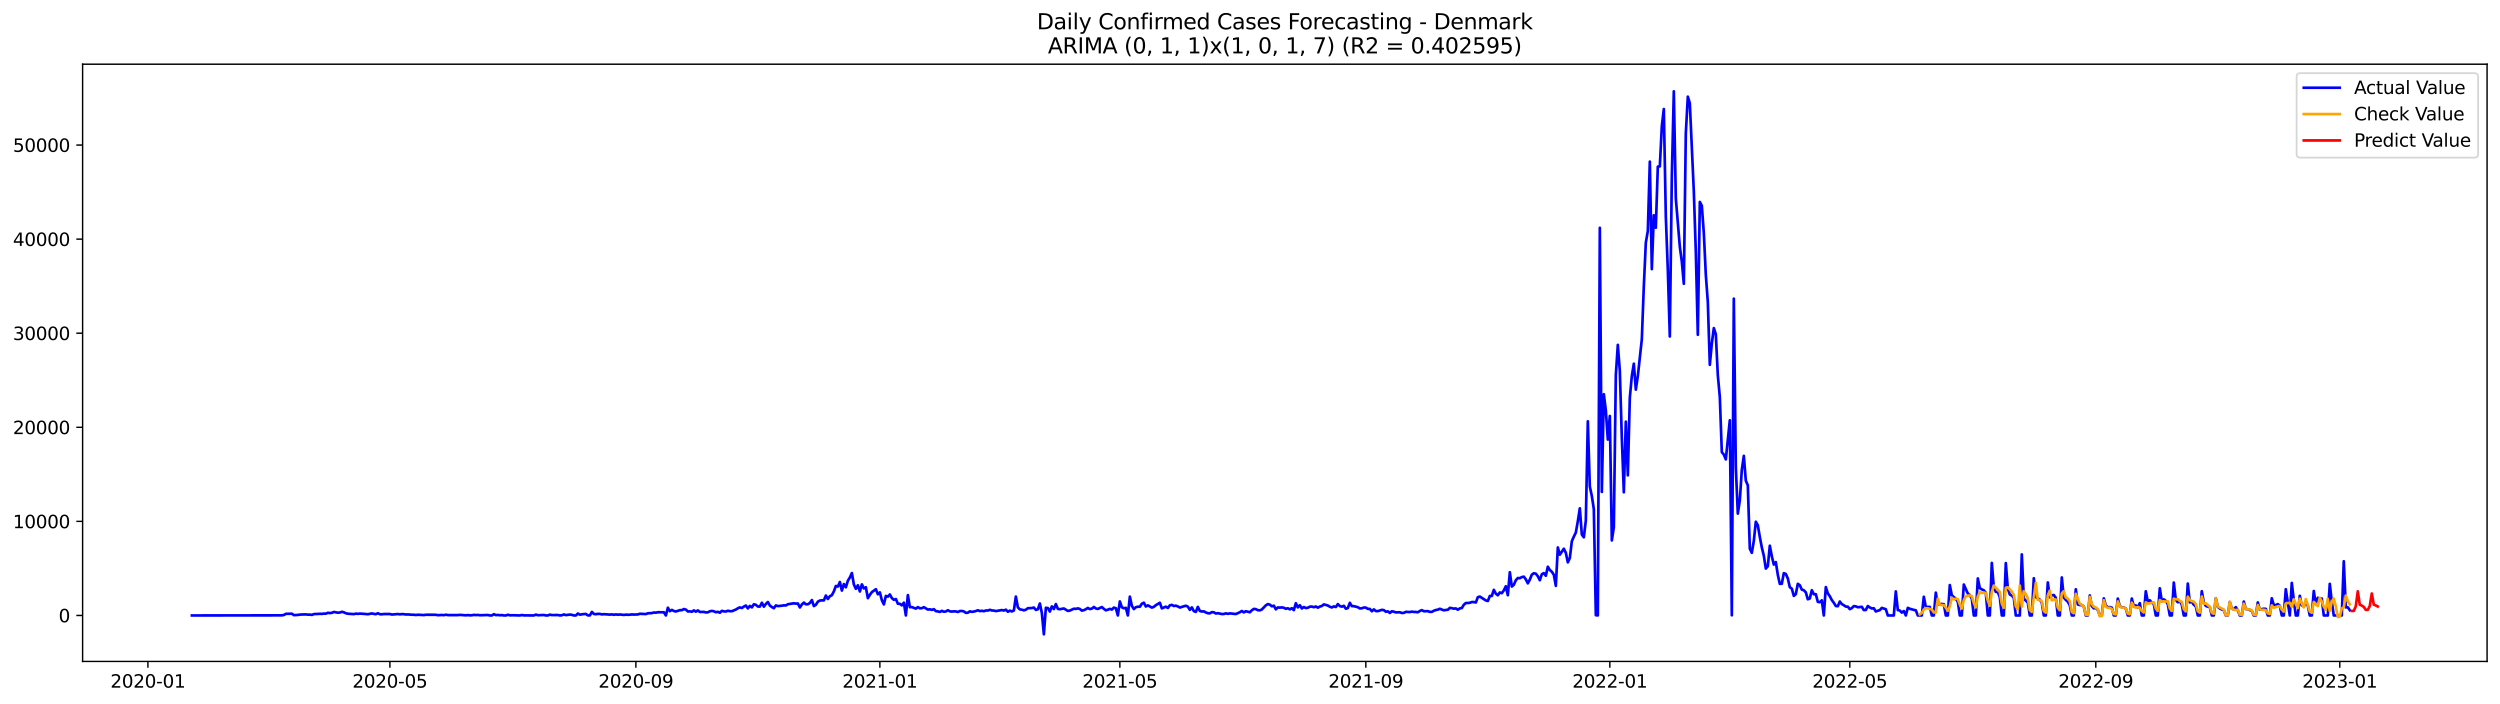 <?xml version="1.0" encoding="utf-8" standalone="no"?>
<!DOCTYPE svg PUBLIC "-//W3C//DTD SVG 1.1//EN"
  "http://www.w3.org/Graphics/SVG/1.1/DTD/svg11.dtd">
<svg xmlns:xlink="http://www.w3.org/1999/xlink" width="1392.412pt" height="392.274pt" viewBox="0 0 1392.412 392.274" xmlns="http://www.w3.org/2000/svg" version="1.1">
 <defs>
  <style type="text/css">*{stroke-linejoin: round; stroke-linecap: butt}</style>
 </defs>
 <g id="figure_1">
  <g id="patch_1">
   <path d="M 0 392.274 
L 1392.412 392.274 
L 1392.412 0 
L 0 0 
z
" style="fill: #ffffff"/>
  </g>
  <g id="axes_1">
   <g id="patch_2">
    <path d="M 46.013 368.396 
L 1385.213 368.396 
L 1385.213 35.755 
L 46.013 35.755 
z
" style="fill: #ffffff"/>
   </g>
   <g id="matplotlib.axis_1">
    <g id="xtick_1">
     <g id="line2d_1">
      <defs>
       <path id="m7c12c5ecf8" d="M 0 0 
L 0 3.5 
" style="stroke: #000000; stroke-width: 0.8"/>
      </defs>
      <g>
       <use xlink:href="#m7c12c5ecf8" x="82.38" y="368.396" style="stroke: #000000; stroke-width: 0.8"/>
      </g>
     </g>
     <g id="text_1">
      <!-- 2020-01 -->
      <g transform="translate(61.489 382.994)scale(0.1 -0.1)">
       <defs>
        <path id="DejaVuSans-32" d="M 1228 531 
L 3431 531 
L 3431 0 
L 469 0 
L 469 531 
Q 828 903 1448 1529 
Q 2069 2156 2228 2338 
Q 2531 2678 2651 2914 
Q 2772 3150 2772 3378 
Q 2772 3750 2511 3984 
Q 2250 4219 1831 4219 
Q 1534 4219 1204 4116 
Q 875 4013 500 3803 
L 500 4441 
Q 881 4594 1212 4672 
Q 1544 4750 1819 4750 
Q 2544 4750 2975 4387 
Q 3406 4025 3406 3419 
Q 3406 3131 3298 2873 
Q 3191 2616 2906 2266 
Q 2828 2175 2409 1742 
Q 1991 1309 1228 531 
z
" transform="scale(0.016)"/>
        <path id="DejaVuSans-30" d="M 2034 4250 
Q 1547 4250 1301 3770 
Q 1056 3291 1056 2328 
Q 1056 1369 1301 889 
Q 1547 409 2034 409 
Q 2525 409 2770 889 
Q 3016 1369 3016 2328 
Q 3016 3291 2770 3770 
Q 2525 4250 2034 4250 
z
M 2034 4750 
Q 2819 4750 3233 4129 
Q 3647 3509 3647 2328 
Q 3647 1150 3233 529 
Q 2819 -91 2034 -91 
Q 1250 -91 836 529 
Q 422 1150 422 2328 
Q 422 3509 836 4129 
Q 1250 4750 2034 4750 
z
" transform="scale(0.016)"/>
        <path id="DejaVuSans-2d" d="M 313 2009 
L 1997 2009 
L 1997 1497 
L 313 1497 
L 313 2009 
z
" transform="scale(0.016)"/>
        <path id="DejaVuSans-31" d="M 794 531 
L 1825 531 
L 1825 4091 
L 703 3866 
L 703 4441 
L 1819 4666 
L 2450 4666 
L 2450 531 
L 3481 531 
L 3481 0 
L 794 0 
L 794 531 
z
" transform="scale(0.016)"/>
       </defs>
       <use xlink:href="#DejaVuSans-32"/>
       <use xlink:href="#DejaVuSans-30" x="63.623"/>
       <use xlink:href="#DejaVuSans-32" x="127.246"/>
       <use xlink:href="#DejaVuSans-30" x="190.869"/>
       <use xlink:href="#DejaVuSans-2d" x="254.492"/>
       <use xlink:href="#DejaVuSans-30" x="290.576"/>
       <use xlink:href="#DejaVuSans-31" x="354.199"/>
      </g>
     </g>
    </g>
    <g id="xtick_2">
     <g id="line2d_2">
      <g>
       <use xlink:href="#m7c12c5ecf8" x="217.158" y="368.396" style="stroke: #000000; stroke-width: 0.8"/>
      </g>
     </g>
     <g id="text_2">
      <!-- 2020-05 -->
      <g transform="translate(196.266 382.994)scale(0.1 -0.1)">
       <defs>
        <path id="DejaVuSans-35" d="M 691 4666 
L 3169 4666 
L 3169 4134 
L 1269 4134 
L 1269 2991 
Q 1406 3038 1543 3061 
Q 1681 3084 1819 3084 
Q 2600 3084 3056 2656 
Q 3513 2228 3513 1497 
Q 3513 744 3044 326 
Q 2575 -91 1722 -91 
Q 1428 -91 1123 -41 
Q 819 9 494 109 
L 494 744 
Q 775 591 1075 516 
Q 1375 441 1709 441 
Q 2250 441 2565 725 
Q 2881 1009 2881 1497 
Q 2881 1984 2565 2268 
Q 2250 2553 1709 2553 
Q 1456 2553 1204 2497 
Q 953 2441 691 2322 
L 691 4666 
z
" transform="scale(0.016)"/>
       </defs>
       <use xlink:href="#DejaVuSans-32"/>
       <use xlink:href="#DejaVuSans-30" x="63.623"/>
       <use xlink:href="#DejaVuSans-32" x="127.246"/>
       <use xlink:href="#DejaVuSans-30" x="190.869"/>
       <use xlink:href="#DejaVuSans-2d" x="254.492"/>
       <use xlink:href="#DejaVuSans-30" x="290.576"/>
       <use xlink:href="#DejaVuSans-35" x="354.199"/>
      </g>
     </g>
    </g>
    <g id="xtick_3">
     <g id="line2d_3">
      <g>
       <use xlink:href="#m7c12c5ecf8" x="354.163" y="368.396" style="stroke: #000000; stroke-width: 0.8"/>
      </g>
     </g>
     <g id="text_3">
      <!-- 2020-09 -->
      <g transform="translate(333.272 382.994)scale(0.1 -0.1)">
       <defs>
        <path id="DejaVuSans-39" d="M 703 97 
L 703 672 
Q 941 559 1184 500 
Q 1428 441 1663 441 
Q 2288 441 2617 861 
Q 2947 1281 2994 2138 
Q 2813 1869 2534 1725 
Q 2256 1581 1919 1581 
Q 1219 1581 811 2004 
Q 403 2428 403 3163 
Q 403 3881 828 4315 
Q 1253 4750 1959 4750 
Q 2769 4750 3195 4129 
Q 3622 3509 3622 2328 
Q 3622 1225 3098 567 
Q 2575 -91 1691 -91 
Q 1453 -91 1209 -44 
Q 966 3 703 97 
z
M 1959 2075 
Q 2384 2075 2632 2365 
Q 2881 2656 2881 3163 
Q 2881 3666 2632 3958 
Q 2384 4250 1959 4250 
Q 1534 4250 1286 3958 
Q 1038 3666 1038 3163 
Q 1038 2656 1286 2365 
Q 1534 2075 1959 2075 
z
" transform="scale(0.016)"/>
       </defs>
       <use xlink:href="#DejaVuSans-32"/>
       <use xlink:href="#DejaVuSans-30" x="63.623"/>
       <use xlink:href="#DejaVuSans-32" x="127.246"/>
       <use xlink:href="#DejaVuSans-30" x="190.869"/>
       <use xlink:href="#DejaVuSans-2d" x="254.492"/>
       <use xlink:href="#DejaVuSans-30" x="290.576"/>
       <use xlink:href="#DejaVuSans-39" x="354.199"/>
      </g>
     </g>
    </g>
    <g id="xtick_4">
     <g id="line2d_4">
      <g>
       <use xlink:href="#m7c12c5ecf8" x="490.055" y="368.396" style="stroke: #000000; stroke-width: 0.8"/>
      </g>
     </g>
     <g id="text_4">
      <!-- 2021-01 -->
      <g transform="translate(469.163 382.994)scale(0.1 -0.1)">
       <use xlink:href="#DejaVuSans-32"/>
       <use xlink:href="#DejaVuSans-30" x="63.623"/>
       <use xlink:href="#DejaVuSans-32" x="127.246"/>
       <use xlink:href="#DejaVuSans-31" x="190.869"/>
       <use xlink:href="#DejaVuSans-2d" x="254.492"/>
       <use xlink:href="#DejaVuSans-30" x="290.576"/>
       <use xlink:href="#DejaVuSans-31" x="354.199"/>
      </g>
     </g>
    </g>
    <g id="xtick_5">
     <g id="line2d_5">
      <g>
       <use xlink:href="#m7c12c5ecf8" x="623.719" y="368.396" style="stroke: #000000; stroke-width: 0.8"/>
      </g>
     </g>
     <g id="text_5">
      <!-- 2021-05 -->
      <g transform="translate(602.827 382.994)scale(0.1 -0.1)">
       <use xlink:href="#DejaVuSans-32"/>
       <use xlink:href="#DejaVuSans-30" x="63.623"/>
       <use xlink:href="#DejaVuSans-32" x="127.246"/>
       <use xlink:href="#DejaVuSans-31" x="190.869"/>
       <use xlink:href="#DejaVuSans-2d" x="254.492"/>
       <use xlink:href="#DejaVuSans-30" x="290.576"/>
       <use xlink:href="#DejaVuSans-35" x="354.199"/>
      </g>
     </g>
    </g>
    <g id="xtick_6">
     <g id="line2d_6">
      <g>
       <use xlink:href="#m7c12c5ecf8" x="760.724" y="368.396" style="stroke: #000000; stroke-width: 0.8"/>
      </g>
     </g>
     <g id="text_6">
      <!-- 2021-09 -->
      <g transform="translate(739.833 382.994)scale(0.1 -0.1)">
       <use xlink:href="#DejaVuSans-32"/>
       <use xlink:href="#DejaVuSans-30" x="63.623"/>
       <use xlink:href="#DejaVuSans-32" x="127.246"/>
       <use xlink:href="#DejaVuSans-31" x="190.869"/>
       <use xlink:href="#DejaVuSans-2d" x="254.492"/>
       <use xlink:href="#DejaVuSans-30" x="290.576"/>
       <use xlink:href="#DejaVuSans-39" x="354.199"/>
      </g>
     </g>
    </g>
    <g id="xtick_7">
     <g id="line2d_7">
      <g>
       <use xlink:href="#m7c12c5ecf8" x="896.616" y="368.396" style="stroke: #000000; stroke-width: 0.8"/>
      </g>
     </g>
     <g id="text_7">
      <!-- 2022-01 -->
      <g transform="translate(875.724 382.994)scale(0.1 -0.1)">
       <use xlink:href="#DejaVuSans-32"/>
       <use xlink:href="#DejaVuSans-30" x="63.623"/>
       <use xlink:href="#DejaVuSans-32" x="127.246"/>
       <use xlink:href="#DejaVuSans-32" x="190.869"/>
       <use xlink:href="#DejaVuSans-2d" x="254.492"/>
       <use xlink:href="#DejaVuSans-30" x="290.576"/>
       <use xlink:href="#DejaVuSans-31" x="354.199"/>
      </g>
     </g>
    </g>
    <g id="xtick_8">
     <g id="line2d_8">
      <g>
       <use xlink:href="#m7c12c5ecf8" x="1030.279" y="368.396" style="stroke: #000000; stroke-width: 0.8"/>
      </g>
     </g>
     <g id="text_8">
      <!-- 2022-05 -->
      <g transform="translate(1009.388 382.994)scale(0.1 -0.1)">
       <use xlink:href="#DejaVuSans-32"/>
       <use xlink:href="#DejaVuSans-30" x="63.623"/>
       <use xlink:href="#DejaVuSans-32" x="127.246"/>
       <use xlink:href="#DejaVuSans-32" x="190.869"/>
       <use xlink:href="#DejaVuSans-2d" x="254.492"/>
       <use xlink:href="#DejaVuSans-30" x="290.576"/>
       <use xlink:href="#DejaVuSans-35" x="354.199"/>
      </g>
     </g>
    </g>
    <g id="xtick_9">
     <g id="line2d_9">
      <g>
       <use xlink:href="#m7c12c5ecf8" x="1167.285" y="368.396" style="stroke: #000000; stroke-width: 0.8"/>
      </g>
     </g>
     <g id="text_9">
      <!-- 2022-09 -->
      <g transform="translate(1146.393 382.994)scale(0.1 -0.1)">
       <use xlink:href="#DejaVuSans-32"/>
       <use xlink:href="#DejaVuSans-30" x="63.623"/>
       <use xlink:href="#DejaVuSans-32" x="127.246"/>
       <use xlink:href="#DejaVuSans-32" x="190.869"/>
       <use xlink:href="#DejaVuSans-2d" x="254.492"/>
       <use xlink:href="#DejaVuSans-30" x="290.576"/>
       <use xlink:href="#DejaVuSans-39" x="354.199"/>
      </g>
     </g>
    </g>
    <g id="xtick_10">
     <g id="line2d_10">
      <g>
       <use xlink:href="#m7c12c5ecf8" x="1303.176" y="368.396" style="stroke: #000000; stroke-width: 0.8"/>
      </g>
     </g>
     <g id="text_10">
      <!-- 2023-01 -->
      <g transform="translate(1282.285 382.994)scale(0.1 -0.1)">
       <defs>
        <path id="DejaVuSans-33" d="M 2597 2516 
Q 3050 2419 3304 2112 
Q 3559 1806 3559 1356 
Q 3559 666 3084 287 
Q 2609 -91 1734 -91 
Q 1441 -91 1130 -33 
Q 819 25 488 141 
L 488 750 
Q 750 597 1062 519 
Q 1375 441 1716 441 
Q 2309 441 2620 675 
Q 2931 909 2931 1356 
Q 2931 1769 2642 2001 
Q 2353 2234 1838 2234 
L 1294 2234 
L 1294 2753 
L 1863 2753 
Q 2328 2753 2575 2939 
Q 2822 3125 2822 3475 
Q 2822 3834 2567 4026 
Q 2313 4219 1838 4219 
Q 1578 4219 1281 4162 
Q 984 4106 628 3988 
L 628 4550 
Q 988 4650 1302 4700 
Q 1616 4750 1894 4750 
Q 2613 4750 3031 4423 
Q 3450 4097 3450 3541 
Q 3450 3153 3228 2886 
Q 3006 2619 2597 2516 
z
" transform="scale(0.016)"/>
       </defs>
       <use xlink:href="#DejaVuSans-32"/>
       <use xlink:href="#DejaVuSans-30" x="63.623"/>
       <use xlink:href="#DejaVuSans-32" x="127.246"/>
       <use xlink:href="#DejaVuSans-33" x="190.869"/>
       <use xlink:href="#DejaVuSans-2d" x="254.492"/>
       <use xlink:href="#DejaVuSans-30" x="290.576"/>
       <use xlink:href="#DejaVuSans-31" x="354.199"/>
      </g>
     </g>
    </g>
   </g>
   <g id="matplotlib.axis_2">
    <g id="ytick_1">
     <g id="line2d_11">
      <defs>
       <path id="m78a86fed03" d="M 0 0 
L -3.5 0 
" style="stroke: #000000; stroke-width: 0.8"/>
      </defs>
      <g>
       <use xlink:href="#m78a86fed03" x="46.013" y="342.79" style="stroke: #000000; stroke-width: 0.8"/>
      </g>
     </g>
     <g id="text_11">
      <!-- 0 -->
      <g transform="translate(32.65 346.589)scale(0.1 -0.1)">
       <use xlink:href="#DejaVuSans-30"/>
      </g>
     </g>
    </g>
    <g id="ytick_2">
     <g id="line2d_12">
      <g>
       <use xlink:href="#m78a86fed03" x="46.013" y="290.39" style="stroke: #000000; stroke-width: 0.8"/>
      </g>
     </g>
     <g id="text_12">
      <!-- 10000 -->
      <g transform="translate(7.2 294.19)scale(0.1 -0.1)">
       <use xlink:href="#DejaVuSans-31"/>
       <use xlink:href="#DejaVuSans-30" x="63.623"/>
       <use xlink:href="#DejaVuSans-30" x="127.246"/>
       <use xlink:href="#DejaVuSans-30" x="190.869"/>
       <use xlink:href="#DejaVuSans-30" x="254.492"/>
      </g>
     </g>
    </g>
    <g id="ytick_3">
     <g id="line2d_13">
      <g>
       <use xlink:href="#m78a86fed03" x="46.013" y="237.99" style="stroke: #000000; stroke-width: 0.8"/>
      </g>
     </g>
     <g id="text_13">
      <!-- 20000 -->
      <g transform="translate(7.2 241.79)scale(0.1 -0.1)">
       <use xlink:href="#DejaVuSans-32"/>
       <use xlink:href="#DejaVuSans-30" x="63.623"/>
       <use xlink:href="#DejaVuSans-30" x="127.246"/>
       <use xlink:href="#DejaVuSans-30" x="190.869"/>
       <use xlink:href="#DejaVuSans-30" x="254.492"/>
      </g>
     </g>
    </g>
    <g id="ytick_4">
     <g id="line2d_14">
      <g>
       <use xlink:href="#m78a86fed03" x="46.013" y="185.59" style="stroke: #000000; stroke-width: 0.8"/>
      </g>
     </g>
     <g id="text_14">
      <!-- 30000 -->
      <g transform="translate(7.2 189.39)scale(0.1 -0.1)">
       <use xlink:href="#DejaVuSans-33"/>
       <use xlink:href="#DejaVuSans-30" x="63.623"/>
       <use xlink:href="#DejaVuSans-30" x="127.246"/>
       <use xlink:href="#DejaVuSans-30" x="190.869"/>
       <use xlink:href="#DejaVuSans-30" x="254.492"/>
      </g>
     </g>
    </g>
    <g id="ytick_5">
     <g id="line2d_15">
      <g>
       <use xlink:href="#m78a86fed03" x="46.013" y="133.191" style="stroke: #000000; stroke-width: 0.8"/>
      </g>
     </g>
     <g id="text_15">
      <!-- 40000 -->
      <g transform="translate(7.2 136.99)scale(0.1 -0.1)">
       <defs>
        <path id="DejaVuSans-34" d="M 2419 4116 
L 825 1625 
L 2419 1625 
L 2419 4116 
z
M 2253 4666 
L 3047 4666 
L 3047 1625 
L 3713 1625 
L 3713 1100 
L 3047 1100 
L 3047 0 
L 2419 0 
L 2419 1100 
L 313 1100 
L 313 1709 
L 2253 4666 
z
" transform="scale(0.016)"/>
       </defs>
       <use xlink:href="#DejaVuSans-34"/>
       <use xlink:href="#DejaVuSans-30" x="63.623"/>
       <use xlink:href="#DejaVuSans-30" x="127.246"/>
       <use xlink:href="#DejaVuSans-30" x="190.869"/>
       <use xlink:href="#DejaVuSans-30" x="254.492"/>
      </g>
     </g>
    </g>
    <g id="ytick_6">
     <g id="line2d_16">
      <g>
       <use xlink:href="#m78a86fed03" x="46.013" y="80.791" style="stroke: #000000; stroke-width: 0.8"/>
      </g>
     </g>
     <g id="text_16">
      <!-- 50000 -->
      <g transform="translate(7.2 84.59)scale(0.1 -0.1)">
       <use xlink:href="#DejaVuSans-35"/>
       <use xlink:href="#DejaVuSans-30" x="63.623"/>
       <use xlink:href="#DejaVuSans-30" x="127.246"/>
       <use xlink:href="#DejaVuSans-30" x="190.869"/>
       <use xlink:href="#DejaVuSans-30" x="254.492"/>
      </g>
     </g>
    </g>
   </g>
   <g id="line2d_17">
    <path d="M 106.885 342.79 
L 157.009 342.722 
L 158.123 342.502 
L 159.237 341.889 
L 162.578 341.81 
L 163.692 342.623 
L 165.92 342.486 
L 167.034 342.308 
L 169.262 342.219 
L 170.376 342.203 
L 171.489 342.355 
L 172.603 342.298 
L 173.717 342.486 
L 174.831 342.025 
L 177.059 341.947 
L 178.173 341.863 
L 179.286 341.92 
L 180.4 341.753 
L 181.514 341.789 
L 182.628 341.302 
L 183.742 341.475 
L 184.856 341.307 
L 185.97 340.836 
L 188.197 341.26 
L 189.311 341.145 
L 190.425 340.741 
L 191.539 341.056 
L 192.653 341.569 
L 193.767 341.826 
L 197.108 342.036 
L 198.222 341.779 
L 199.336 341.899 
L 200.45 341.753 
L 202.678 341.905 
L 204.905 342.104 
L 207.133 341.653 
L 208.247 341.936 
L 209.361 342.072 
L 210.475 341.559 
L 211.589 342.109 
L 212.702 342.146 
L 213.816 341.989 
L 217.158 341.989 
L 218.272 342.287 
L 221.613 341.999 
L 222.727 342.177 
L 223.841 342.03 
L 224.955 342.083 
L 226.069 342.261 
L 227.183 342.214 
L 229.41 342.382 
L 230.524 342.392 
L 231.638 342.549 
L 232.752 342.382 
L 236.094 342.575 
L 237.207 342.392 
L 242.777 342.413 
L 243.891 342.649 
L 246.118 342.513 
L 247.232 342.623 
L 248.346 342.366 
L 249.46 342.581 
L 255.029 342.581 
L 256.143 342.455 
L 259.485 342.717 
L 260.599 342.586 
L 261.712 342.712 
L 262.826 342.691 
L 263.94 342.455 
L 265.054 342.581 
L 266.168 342.507 
L 267.282 342.665 
L 271.737 342.544 
L 272.851 342.79 
L 273.965 342.79 
L 275.079 342.078 
L 276.193 342.612 
L 277.307 342.507 
L 278.42 342.68 
L 279.534 342.586 
L 280.648 342.79 
L 281.762 342.79 
L 282.876 342.392 
L 283.99 342.701 
L 286.218 342.68 
L 289.559 342.785 
L 290.673 342.549 
L 291.787 342.738 
L 297.356 342.79 
L 298.47 342.313 
L 299.584 342.665 
L 302.925 342.534 
L 304.039 342.79 
L 305.153 342.775 
L 306.267 342.324 
L 307.381 342.581 
L 310.723 342.539 
L 311.836 342.785 
L 312.95 342.675 
L 314.064 342.214 
L 315.178 342.602 
L 317.406 342.287 
L 318.52 342.455 
L 319.633 342.79 
L 320.747 342.79 
L 321.861 341.706 
L 322.975 342.376 
L 324.089 342.13 
L 326.317 341.947 
L 327.431 342.769 
L 328.544 342.748 
L 329.658 340.82 
L 330.772 341.973 
L 331.886 342.099 
L 333 341.915 
L 334.114 341.91 
L 335.228 342.219 
L 336.341 342.078 
L 339.683 342.319 
L 340.797 342.177 
L 341.911 342.413 
L 343.025 342.203 
L 344.138 342.382 
L 345.252 342.235 
L 347.48 342.492 
L 348.594 342.319 
L 349.708 342.408 
L 350.822 342.376 
L 351.936 342.203 
L 353.049 342.298 
L 355.277 342.209 
L 356.391 341.847 
L 359.733 342.02 
L 360.846 341.585 
L 363.074 341.47 
L 364.188 341.129 
L 365.302 341.255 
L 366.416 340.993 
L 369.757 341.014 
L 370.871 342.79 
L 371.985 338.478 
L 373.099 340.406 
L 374.213 339.699 
L 375.327 340.317 
L 376.441 340.584 
L 378.668 339.851 
L 379.782 339.84 
L 380.896 339.222 
L 382.01 339.536 
L 383.124 340.569 
L 384.238 340.511 
L 385.351 340.72 
L 386.465 339.971 
L 387.579 340.679 
L 388.693 339.982 
L 389.807 340.846 
L 392.035 340.81 
L 393.149 341.103 
L 394.262 341.045 
L 395.376 340.448 
L 396.49 340.259 
L 397.604 340.464 
L 398.718 341.009 
L 399.832 340.752 
L 400.946 341.271 
L 402.059 340.207 
L 403.173 340.527 
L 404.287 340.589 
L 405.401 340.165 
L 406.515 340.417 
L 407.629 340.422 
L 409.857 339.489 
L 410.97 338.792 
L 412.084 338.289 
L 413.198 338.656 
L 414.312 337.838 
L 415.426 337.257 
L 416.54 338.866 
L 417.654 337.461 
L 418.767 338.284 
L 419.881 336.549 
L 420.995 336.885 
L 422.109 337.823 
L 423.223 337.854 
L 424.337 335.701 
L 425.451 337.886 
L 426.565 336.382 
L 427.678 335.313 
L 428.792 337.288 
L 429.906 338.111 
L 431.02 338.75 
L 432.134 337.204 
L 433.248 337.582 
L 435.475 337.356 
L 436.589 337.142 
L 437.703 337.241 
L 438.817 336.528 
L 441.045 336.204 
L 442.159 335.994 
L 443.272 336.204 
L 444.386 336.115 
L 445.5 338.331 
L 446.614 336.665 
L 447.728 335.627 
L 448.842 336.591 
L 449.956 336.549 
L 451.07 335.858 
L 452.183 334.207 
L 453.297 337.561 
L 454.411 336.869 
L 455.525 335.098 
L 456.639 334.48 
L 457.753 334.37 
L 458.867 334.391 
L 459.98 331.702 
L 461.094 333.626 
L 462.208 332.069 
L 463.322 331.498 
L 464.436 329.36 
L 465.55 326.379 
L 466.664 326.672 
L 467.778 324.152 
L 468.891 328.93 
L 470.005 325.304 
L 471.119 327.102 
L 472.233 323.434 
L 473.347 321.642 
L 474.461 319.168 
L 475.575 325.551 
L 476.688 327.935 
L 477.802 325.996 
L 478.916 329.449 
L 480.03 325.483 
L 481.144 327.731 
L 482.258 327.076 
L 483.372 333.159 
L 484.485 331.325 
L 485.599 329.785 
L 487.827 328.181 
L 488.941 330.979 
L 490.055 329.947 
L 491.169 334.328 
L 492.283 336.628 
L 493.396 331.902 
L 494.51 332.326 
L 495.624 331.105 
L 496.738 333.128 
L 497.852 334.076 
L 498.966 333.646 
L 500.08 336.261 
L 501.193 336.298 
L 502.307 337.152 
L 503.421 335.669 
L 504.535 342.785 
L 505.649 331.461 
L 506.763 338.179 
L 507.877 338.132 
L 510.104 338.991 
L 511.218 338.137 
L 512.332 338.808 
L 513.446 338.74 
L 514.56 338.184 
L 516.788 339.515 
L 517.901 339.363 
L 519.015 339.688 
L 520.129 339.29 
L 521.243 340.401 
L 522.357 340.532 
L 523.471 340.815 
L 524.585 340.233 
L 525.699 340.71 
L 526.812 340.563 
L 527.926 339.887 
L 529.04 340.495 
L 530.154 340.626 
L 531.268 340.506 
L 532.382 340.537 
L 533.496 340.867 
L 534.609 340.327 
L 535.723 340.286 
L 536.837 340.548 
L 537.951 341.355 
L 539.065 341.244 
L 540.179 340.5 
L 541.293 340.773 
L 542.406 340.621 
L 543.52 340.338 
L 544.634 339.898 
L 545.748 340.359 
L 546.862 340.191 
L 547.976 340.432 
L 549.09 340.018 
L 550.204 340.05 
L 551.317 339.631 
L 552.431 340.013 
L 553.545 340.065 
L 554.659 340.364 
L 558.001 339.783 
L 559.114 340.06 
L 560.228 339.573 
L 561.342 340.726 
L 562.456 340.102 
L 563.57 340.553 
L 564.684 340.029 
L 565.798 332.274 
L 566.912 338.273 
L 568.025 339.41 
L 569.139 339.578 
L 570.253 339.95 
L 571.367 339.583 
L 572.481 338.75 
L 574.709 338.672 
L 575.822 338.373 
L 576.936 339.699 
L 578.05 339.348 
L 579.164 336.125 
L 580.278 341.459 
L 581.392 353.276 
L 582.506 338.525 
L 583.619 338.656 
L 584.733 340.61 
L 585.847 337.739 
L 586.961 339.232 
L 588.075 336.45 
L 589.189 339.117 
L 590.303 339.321 
L 592.53 338.886 
L 594.758 340.28 
L 595.872 340.065 
L 598.1 339.033 
L 599.214 339.133 
L 600.327 338.834 
L 601.441 339.169 
L 602.555 340.097 
L 603.669 339.84 
L 604.783 339.311 
L 605.897 338.609 
L 607.011 339.243 
L 608.125 338.997 
L 609.238 338.064 
L 610.352 338.907 
L 611.466 339.164 
L 613.694 338.111 
L 614.808 339.112 
L 615.922 339.924 
L 617.035 339.583 
L 618.149 339.101 
L 619.263 339.521 
L 620.377 338.415 
L 621.491 338.761 
L 622.605 342.785 
L 623.719 334.977 
L 624.832 338.247 
L 625.946 338.803 
L 627.06 338.546 
L 628.174 342.775 
L 629.288 332.31 
L 630.402 337.43 
L 631.516 339.243 
L 632.63 338.211 
L 633.743 337.907 
L 634.857 337.938 
L 635.971 336.261 
L 637.085 335.69 
L 638.199 337.807 
L 639.313 337.157 
L 641.54 338.41 
L 642.654 337.99 
L 643.768 337.073 
L 645.996 335.706 
L 647.11 338.845 
L 649.338 337.891 
L 650.451 338.619 
L 651.565 337.152 
L 652.679 336.895 
L 653.793 337.535 
L 654.907 337.32 
L 656.021 337.77 
L 657.135 338.368 
L 660.476 337.362 
L 661.59 337.891 
L 662.704 339.662 
L 663.818 338.31 
L 664.932 340.38 
L 666.046 340.799 
L 667.159 338.027 
L 668.273 340.291 
L 669.387 340.6 
L 670.501 340.49 
L 671.615 341.134 
L 672.729 341.543 
L 673.843 341.601 
L 674.956 340.941 
L 676.07 341.051 
L 677.184 341.716 
L 678.298 341.512 
L 680.526 341.999 
L 681.64 341.968 
L 682.753 341.617 
L 683.867 341.884 
L 684.981 341.627 
L 688.323 341.999 
L 690.551 341.003 
L 691.664 340.291 
L 692.778 341.082 
L 693.892 340.432 
L 696.12 341.003 
L 697.234 339.903 
L 698.348 339.128 
L 699.461 339.269 
L 700.575 339.861 
L 701.689 339.955 
L 702.803 339.463 
L 705.031 337.157 
L 706.145 336.45 
L 707.259 336.775 
L 708.372 337.692 
L 709.486 337.341 
L 710.6 339.379 
L 711.714 338.31 
L 712.828 338.441 
L 713.942 338.289 
L 715.056 338.52 
L 716.169 339.08 
L 717.283 338.782 
L 718.397 339.4 
L 719.511 338.745 
L 720.625 339.814 
L 721.739 335.973 
L 722.853 338.3 
L 723.966 337.089 
L 725.08 338.907 
L 726.194 338.085 
L 727.308 338.677 
L 728.422 338.493 
L 729.536 337.907 
L 730.65 337.823 
L 731.764 338.211 
L 732.877 337.791 
L 733.991 338.452 
L 735.105 337.854 
L 736.219 337.503 
L 737.333 336.628 
L 739.561 337.257 
L 740.674 337.933 
L 741.788 338.336 
L 742.902 337.739 
L 744.016 338.1 
L 745.13 336.455 
L 746.244 337.561 
L 747.358 337.896 
L 748.472 337.414 
L 749.585 339.017 
L 750.699 338.687 
L 751.813 335.742 
L 752.927 337.592 
L 754.041 337.618 
L 756.269 338.195 
L 757.382 338.902 
L 758.496 338.797 
L 759.61 338.362 
L 760.724 338.42 
L 761.838 339.128 
L 762.952 339.138 
L 764.066 340.464 
L 765.179 339.41 
L 766.293 340.348 
L 767.407 340.38 
L 769.635 339.667 
L 770.749 339.819 
L 771.863 340.71 
L 772.977 340.49 
L 774.09 341.402 
L 775.204 340.469 
L 776.318 340.7 
L 777.432 341.087 
L 779.66 341.003 
L 780.774 341.428 
L 781.887 341.344 
L 783.001 340.768 
L 785.229 340.893 
L 786.343 340.663 
L 787.457 340.825 
L 788.571 340.841 
L 789.685 341.019 
L 790.798 340.296 
L 791.912 339.83 
L 793.026 340.448 
L 795.254 340.39 
L 796.368 340.789 
L 797.482 340.799 
L 798.595 340.165 
L 799.709 339.762 
L 800.823 339.557 
L 801.937 339.065 
L 804.165 339.94 
L 805.279 339.725 
L 806.393 339.625 
L 807.506 338.572 
L 808.62 338.714 
L 809.734 339.028 
L 810.848 338.845 
L 811.962 339.599 
L 813.076 338.85 
L 814.19 338.651 
L 815.303 336.822 
L 816.417 335.858 
L 817.531 335.858 
L 818.645 335.711 
L 819.759 335.313 
L 820.873 335.318 
L 821.987 335.57 
L 823.1 332.614 
L 824.214 332.274 
L 827.556 334.432 
L 828.67 334.747 
L 829.784 331.943 
L 830.898 331.917 
L 832.011 328.537 
L 833.125 330.644 
L 834.239 331.55 
L 835.353 329.978 
L 836.467 330.377 
L 837.581 328.82 
L 838.695 326.52 
L 839.808 331.519 
L 840.922 318.723 
L 842.036 326.688 
L 843.15 325.713 
L 844.264 323.161 
L 845.378 321.93 
L 846.492 322.04 
L 847.606 321.416 
L 848.719 321.181 
L 849.833 322.705 
L 850.947 324.896 
L 852.061 322.826 
L 853.175 320.059 
L 854.289 319.289 
L 855.403 319.509 
L 856.516 320.95 
L 857.63 323.172 
L 858.744 319.802 
L 859.858 319.221 
L 860.972 320.672 
L 862.086 315.637 
L 863.2 317.492 
L 864.313 318.451 
L 865.427 320.127 
L 866.541 326.305 
L 867.655 304.926 
L 868.769 308.929 
L 870.997 305.633 
L 872.111 307.881 
L 873.224 313.211 
L 874.338 310.805 
L 875.452 301.473 
L 876.566 298.89 
L 877.68 296.605 
L 878.794 290.291 
L 879.908 283.117 
L 881.021 297.758 
L 882.135 299.256 
L 883.249 289.961 
L 884.363 234.663 
L 885.477 271.008 
L 886.591 276.237 
L 887.705 283.552 
L 888.819 342.633 
L 889.932 342.769 
L 891.046 126.882 
L 892.16 273.984 
L 893.274 219.572 
L 894.388 228.6 
L 895.502 244.823 
L 896.616 231.692 
L 897.729 300.986 
L 898.843 293.629 
L 899.957 208.877 
L 901.071 192.078 
L 902.185 206.577 
L 903.299 244.006 
L 904.413 274.188 
L 905.526 234.857 
L 906.64 264.767 
L 907.754 221.526 
L 908.868 209.438 
L 909.982 202.563 
L 911.096 217.015 
L 912.21 209.448 
L 914.437 189.002 
L 915.551 159.459 
L 916.665 135.192 
L 917.779 128.642 
L 918.893 90.008 
L 920.007 149.89 
L 921.121 119.902 
L 922.234 126.845 
L 923.348 92.801 
L 924.462 92.659 
L 925.576 70.305 
L 926.69 60.727 
L 927.804 120.683 
L 928.918 150.393 
L 930.032 187.398 
L 931.145 98.586 
L 932.259 50.876 
L 933.373 110.507 
L 935.601 137.435 
L 936.715 145.714 
L 937.829 158.054 
L 938.942 74.178 
L 940.056 53.836 
L 941.17 57.509 
L 943.398 106.629 
L 944.512 140.38 
L 945.626 186.466 
L 946.74 112.466 
L 947.853 114.599 
L 948.967 129.795 
L 950.081 153.118 
L 951.195 168.278 
L 952.309 203.186 
L 953.423 191.36 
L 954.537 182.74 
L 955.65 186.141 
L 956.764 208.977 
L 957.878 221.133 
L 958.992 251.829 
L 960.106 253.181 
L 961.22 255.869 
L 963.447 234.087 
L 964.561 342.691 
L 965.675 166.349 
L 966.789 260.339 
L 967.903 286.057 
L 969.017 278.71 
L 970.131 261.623 
L 971.245 253.894 
L 972.358 267.722 
L 973.472 270.305 
L 974.586 305.633 
L 975.7 307.902 
L 976.814 301.316 
L 977.928 290.584 
L 979.042 292.534 
L 980.155 299.089 
L 981.269 304.921 
L 982.383 309.506 
L 983.497 316.674 
L 984.611 315.38 
L 985.725 303.93 
L 986.839 309.82 
L 987.953 314.447 
L 989.066 313.069 
L 990.18 320.143 
L 991.294 325.189 
L 992.408 325.121 
L 993.522 319.231 
L 994.636 319.677 
L 995.75 322.192 
L 996.863 327.07 
L 997.977 327.846 
L 999.091 331.891 
L 1000.205 330.916 
L 1001.319 325.168 
L 1002.433 325.949 
L 1003.547 328.396 
L 1004.66 328.747 
L 1005.774 329.916 
L 1006.888 333.767 
L 1008.002 333.332 
L 1009.116 328.731 
L 1010.23 330.964 
L 1011.344 330.953 
L 1012.458 335.208 
L 1013.571 335.402 
L 1014.685 334.37 
L 1015.799 342.79 
L 1016.913 326.992 
L 1018.027 330.471 
L 1019.141 332.09 
L 1020.255 334.228 
L 1021.368 335.716 
L 1022.482 337.524 
L 1023.596 337.639 
L 1024.71 335.014 
L 1025.824 336.466 
L 1026.938 337.089 
L 1028.052 337.865 
L 1029.166 337.896 
L 1030.279 339.274 
L 1031.393 338.703 
L 1032.507 337.587 
L 1033.621 337.749 
L 1034.735 338.221 
L 1036.963 337.975 
L 1038.076 339.777 
L 1039.19 339.741 
L 1040.304 337.535 
L 1041.418 338.336 
L 1042.532 338.902 
L 1043.646 338.782 
L 1044.76 340.553 
L 1046.987 339.803 
L 1048.101 338.583 
L 1050.329 339.311 
L 1051.443 342.79 
L 1054.784 342.79 
L 1055.898 329.402 
L 1057.012 339.788 
L 1058.126 340.045 
L 1059.24 341.187 
L 1060.354 340.338 
L 1061.468 342.79 
L 1062.581 338.567 
L 1063.695 339.059 
L 1065.923 339.693 
L 1067.037 339.934 
L 1068.151 342.79 
L 1070.379 342.79 
L 1071.492 332.378 
L 1072.606 338.043 
L 1074.834 338.027 
L 1075.948 342.79 
L 1077.062 342.79 
L 1078.176 330.073 
L 1079.289 336.717 
L 1080.403 336.476 
L 1081.517 336.387 
L 1082.631 336.534 
L 1083.745 342.79 
L 1084.859 342.79 
L 1085.973 325.855 
L 1087.087 331.571 
L 1089.314 333.536 
L 1090.428 335.182 
L 1091.542 342.79 
L 1092.656 342.79 
L 1093.77 325.566 
L 1095.997 330.565 
L 1097.111 331.44 
L 1098.225 333.411 
L 1099.339 342.79 
L 1100.453 342.79 
L 1101.567 322.171 
L 1102.681 327.589 
L 1103.794 328.255 
L 1104.908 328.789 
L 1106.022 330.141 
L 1107.136 342.79 
L 1108.25 342.79 
L 1109.364 313.525 
L 1110.478 327.296 
L 1111.592 329.664 
L 1112.705 329.701 
L 1113.819 332.614 
L 1114.933 342.79 
L 1116.047 342.79 
L 1117.161 313.614 
L 1118.275 327.673 
L 1119.389 331.131 
L 1120.502 331.702 
L 1121.616 332.913 
L 1122.73 342.79 
L 1124.958 342.79 
L 1126.072 308.783 
L 1127.186 333.311 
L 1128.3 334.543 
L 1129.413 335.585 
L 1130.527 342.79 
L 1131.641 342.79 
L 1132.755 322.056 
L 1133.869 332.557 
L 1136.097 333.956 
L 1137.21 335.653 
L 1138.324 342.79 
L 1139.438 342.79 
L 1140.552 324.393 
L 1141.666 332.661 
L 1142.78 331.577 
L 1143.894 331.414 
L 1145.007 332.95 
L 1146.121 342.79 
L 1147.235 342.79 
L 1148.349 321.615 
L 1149.463 332.834 
L 1150.577 334.113 
L 1151.691 335.15 
L 1152.805 337.147 
L 1153.918 342.79 
L 1155.032 342.79 
L 1156.146 328.207 
L 1157.26 336.675 
L 1158.374 336.979 
L 1159.488 336.979 
L 1160.602 337.859 
L 1161.715 342.79 
L 1162.829 342.79 
L 1163.943 331.629 
L 1165.057 337.618 
L 1166.171 338.808 
L 1167.285 338.64 
L 1168.399 339.72 
L 1169.513 342.79 
L 1170.626 342.79 
L 1171.74 333.274 
L 1172.854 337.215 
L 1173.968 338.195 
L 1175.082 338.169 
L 1176.196 338.441 
L 1177.31 342.79 
L 1178.423 342.79 
L 1179.537 333.384 
L 1180.651 337.603 
L 1181.765 338.237 
L 1182.879 338.389 
L 1183.993 338.892 
L 1185.107 342.79 
L 1186.221 342.79 
L 1187.334 333.369 
L 1188.448 337.749 
L 1189.562 337.189 
L 1190.676 338.289 
L 1191.79 335.947 
L 1192.904 342.79 
L 1194.018 342.79 
L 1195.131 329.313 
L 1196.245 335.056 
L 1197.359 334.338 
L 1198.473 335.727 
L 1199.587 336.287 
L 1200.701 342.79 
L 1201.815 342.79 
L 1202.928 327.678 
L 1204.042 334.841 
L 1205.156 333.835 
L 1206.27 334.71 
L 1207.384 336.544 
L 1208.498 342.79 
L 1209.612 342.79 
L 1210.726 324.471 
L 1211.839 334.039 
L 1212.953 335.444 
L 1214.067 334.831 
L 1215.181 336.754 
L 1216.295 342.79 
L 1217.409 342.79 
L 1218.523 325.042 
L 1219.636 335.522 
L 1220.75 335.224 
L 1221.864 336.811 
L 1222.978 337.702 
L 1224.092 342.79 
L 1225.206 342.79 
L 1226.32 329.282 
L 1227.434 335.538 
L 1228.547 337.466 
L 1229.661 337.865 
L 1230.775 338.08 
L 1231.889 342.79 
L 1233.003 342.79 
L 1234.117 333.201 
L 1235.231 337.959 
L 1236.344 338.902 
L 1237.458 339.479 
L 1238.572 339.783 
L 1239.686 342.79 
L 1240.8 342.79 
L 1241.914 335.339 
L 1243.028 338.949 
L 1244.141 339.384 
L 1245.255 338.158 
L 1246.369 339.94 
L 1247.483 342.79 
L 1248.597 342.79 
L 1249.711 335.056 
L 1250.825 339.196 
L 1251.939 339.321 
L 1254.166 340.233 
L 1255.28 342.79 
L 1256.394 342.79 
L 1257.508 335.528 
L 1258.622 339.578 
L 1259.736 339.248 
L 1260.849 339.049 
L 1261.963 339.122 
L 1263.077 342.79 
L 1264.191 342.79 
L 1265.305 333.222 
L 1266.419 336.984 
L 1267.533 337.058 
L 1268.647 336.471 
L 1269.76 337.383 
L 1270.874 342.79 
L 1271.988 342.79 
L 1273.102 328.181 
L 1275.33 342.79 
L 1276.444 324.665 
L 1277.557 334.212 
L 1278.671 342.79 
L 1279.785 342.79 
L 1280.899 331.844 
L 1282.013 337.163 
L 1283.127 337.697 
L 1284.241 335.763 
L 1285.354 337.22 
L 1286.468 342.79 
L 1287.582 342.79 
L 1288.696 329.156 
L 1289.81 336.466 
L 1290.924 332.939 
L 1292.038 333.72 
L 1293.152 333.358 
L 1294.265 342.79 
L 1296.493 342.79 
L 1297.607 325.173 
L 1298.721 335.124 
L 1299.835 342.79 
L 1304.29 342.79 
L 1305.404 312.603 
L 1306.518 338.284 
L 1307.632 338.231 
L 1308.746 339.84 
L 1308.746 339.84 
" clip-path="url(#p185a7987ca)" style="fill: none; stroke: #0000ff; stroke-width: 1.5; stroke-linecap: square"/>
   </g>
   <g id="line2d_18">
    <path d="M 1069.265 342.17 
L 1070.379 341.408 
L 1071.492 339.517 
L 1072.606 338.766 
L 1073.72 338.801 
L 1075.948 339.446 
L 1077.062 341.073 
L 1078.176 341.081 
L 1079.289 333.409 
L 1080.403 336.91 
L 1081.517 336.923 
L 1082.631 337.065 
L 1083.745 338.45 
L 1084.859 340.229 
L 1085.973 337.749 
L 1087.087 332.908 
L 1088.2 333.802 
L 1089.314 333.441 
L 1090.428 333.704 
L 1091.542 336.632 
L 1092.656 338.922 
L 1093.77 334.232 
L 1094.884 332.158 
L 1095.997 331.746 
L 1097.111 331.623 
L 1098.225 332.088 
L 1099.339 335.792 
L 1100.453 338.303 
L 1101.567 332.168 
L 1102.681 329.834 
L 1103.794 330.3 
L 1104.908 329.973 
L 1106.022 330.347 
L 1107.136 334.44 
L 1108.25 337.376 
L 1109.364 329.765 
L 1110.478 326.119 
L 1111.592 327.422 
L 1113.819 329.731 
L 1114.933 336.21 
L 1116.047 338.512 
L 1117.161 327.388 
L 1118.275 327.072 
L 1120.502 329.544 
L 1121.616 331.448 
L 1122.73 337.642 
L 1123.844 339.436 
L 1124.958 326.15 
L 1126.072 337.856 
L 1127.186 329.321 
L 1128.3 330.961 
L 1129.413 333.175 
L 1130.527 339.745 
L 1131.641 340.807 
L 1133.869 324.652 
L 1134.983 334.068 
L 1136.097 334.221 
L 1137.21 334.962 
L 1138.324 340.338 
L 1139.438 341.19 
L 1140.552 331.671 
L 1141.666 328.972 
L 1142.78 334.395 
L 1143.894 333.873 
L 1145.007 333.926 
L 1146.121 338.351 
L 1147.235 339.884 
L 1148.349 330.508 
L 1149.463 329.29 
L 1150.577 332.735 
L 1151.691 333.439 
L 1152.805 334.93 
L 1153.918 340.87 
L 1155.032 341.534 
L 1156.146 330.748 
L 1158.374 336.313 
L 1159.488 336.925 
L 1160.602 337.956 
L 1161.715 342.353 
L 1162.829 342.506 
L 1163.943 332.444 
L 1165.057 336.417 
L 1166.171 337.878 
L 1167.285 338.427 
L 1168.399 339.314 
L 1169.513 343.27 
L 1170.626 343.106 
L 1171.74 334.281 
L 1172.854 337.896 
L 1173.968 338.569 
L 1175.082 338.537 
L 1176.196 339.152 
L 1177.31 341.915 
L 1178.423 342.217 
L 1179.537 334.951 
L 1180.651 337.713 
L 1181.765 338.449 
L 1182.879 338.428 
L 1183.993 338.922 
L 1185.107 341.74 
L 1186.221 342.102 
L 1187.334 335.65 
L 1188.448 337.837 
L 1189.562 338.42 
L 1190.676 338.063 
L 1191.79 338.563 
L 1192.904 340.276 
L 1194.018 341.142 
L 1195.131 335.48 
L 1196.245 336.171 
L 1197.359 336.02 
L 1199.587 335.434 
L 1200.701 338.912 
L 1201.815 340.247 
L 1202.928 334.207 
L 1204.042 335.001 
L 1205.156 334.916 
L 1206.27 335.052 
L 1207.384 334.887 
L 1208.498 338.901 
L 1209.612 340.24 
L 1210.726 333.404 
L 1211.839 333.844 
L 1212.953 333.655 
L 1214.067 334.782 
L 1215.181 335.205 
L 1216.295 339.276 
L 1217.409 340.486 
L 1218.523 332.329 
L 1219.636 334.188 
L 1220.75 334.827 
L 1221.864 335.124 
L 1222.978 336.403 
L 1224.092 340.395 
L 1225.206 341.22 
L 1226.32 332.206 
L 1227.434 336.293 
L 1228.547 336.069 
L 1230.775 337.941 
L 1231.889 341.312 
L 1233.003 341.821 
L 1234.117 333.245 
L 1235.231 337.756 
L 1238.572 339.517 
L 1239.686 342.711 
L 1240.8 342.738 
L 1241.914 335.159 
L 1243.028 339.053 
L 1244.141 339.527 
L 1245.255 339.84 
L 1246.369 339.587 
L 1247.483 342.275 
L 1248.597 342.453 
L 1249.711 336.264 
L 1250.825 338.993 
L 1251.939 339.471 
L 1253.052 339.345 
L 1254.166 340.113 
L 1255.28 342.363 
L 1256.394 342.51 
L 1257.508 337.006 
L 1258.622 339.358 
L 1259.736 339.707 
L 1260.849 339.614 
L 1261.963 339.895 
L 1263.077 341.555 
L 1264.191 341.98 
L 1265.305 337.192 
L 1266.419 338.494 
L 1268.647 337.706 
L 1269.76 337.582 
L 1270.874 339.534 
L 1271.988 340.655 
L 1273.102 336.095 
L 1274.216 335.856 
L 1275.33 335.732 
L 1276.444 338.018 
L 1277.557 333.817 
L 1278.671 336.442 
L 1279.785 338.628 
L 1280.899 333.435 
L 1282.013 336.059 
L 1283.127 338.255 
L 1284.241 333.682 
L 1285.354 336.898 
L 1286.468 340.529 
L 1287.582 341.307 
L 1288.696 335.264 
L 1289.81 336.317 
L 1290.924 337.58 
L 1292.038 332.906 
L 1293.152 335.025 
L 1294.265 337.874 
L 1295.379 339.567 
L 1296.493 333.53 
L 1297.607 340.336 
L 1298.721 335.004 
L 1299.835 333.392 
L 1300.949 337.641 
L 1302.062 343.695 
L 1303.176 343.383 
L 1304.29 338.908 
L 1305.404 338.232 
L 1306.518 331.699 
L 1307.632 334.795 
L 1308.746 336.584 
L 1308.746 336.584 
" clip-path="url(#p185a7987ca)" style="fill: none; stroke: #ffa500; stroke-width: 1.5; stroke-linecap: square"/>
   </g>
   <g id="line2d_19">
    <path d="M 1309.86 340.263 
L 1310.973 340.263 
L 1312.087 337.711 
L 1313.201 329.354 
L 1314.315 336.809 
L 1315.429 337.292 
L 1316.543 338.035 
L 1317.657 339.664 
L 1318.77 339.664 
L 1319.884 337.534 
L 1320.998 330.561 
L 1322.112 336.782 
L 1323.226 337.185 
L 1324.34 337.805 
" clip-path="url(#p185a7987ca)" style="fill: none; stroke: #ff0000; stroke-width: 1.5; stroke-linecap: square"/>
   </g>
   <g id="patch_3">
    <path d="M 46.013 368.396 
L 46.013 35.755 
" style="fill: none; stroke: #000000; stroke-width: 0.8; stroke-linejoin: miter; stroke-linecap: square"/>
   </g>
   <g id="patch_4">
    <path d="M 1385.213 368.396 
L 1385.213 35.755 
" style="fill: none; stroke: #000000; stroke-width: 0.8; stroke-linejoin: miter; stroke-linecap: square"/>
   </g>
   <g id="patch_5">
    <path d="M 46.013 368.396 
L 1385.213 368.396 
" style="fill: none; stroke: #000000; stroke-width: 0.8; stroke-linejoin: miter; stroke-linecap: square"/>
   </g>
   <g id="patch_6">
    <path d="M 46.013 35.755 
L 1385.213 35.755 
" style="fill: none; stroke: #000000; stroke-width: 0.8; stroke-linejoin: miter; stroke-linecap: square"/>
   </g>
   <g id="text_17">
    <!-- Daily Confirmed Cases Forecasting - Denmark -->
    <g transform="translate(577.536 16.318)scale(0.12 -0.12)">
     <defs>
      <path id="DejaVuSans-44" d="M 1259 4147 
L 1259 519 
L 2022 519 
Q 2988 519 3436 956 
Q 3884 1394 3884 2338 
Q 3884 3275 3436 3711 
Q 2988 4147 2022 4147 
L 1259 4147 
z
M 628 4666 
L 1925 4666 
Q 3281 4666 3915 4102 
Q 4550 3538 4550 2338 
Q 4550 1131 3912 565 
Q 3275 0 1925 0 
L 628 0 
L 628 4666 
z
" transform="scale(0.016)"/>
      <path id="DejaVuSans-61" d="M 2194 1759 
Q 1497 1759 1228 1600 
Q 959 1441 959 1056 
Q 959 750 1161 570 
Q 1363 391 1709 391 
Q 2188 391 2477 730 
Q 2766 1069 2766 1631 
L 2766 1759 
L 2194 1759 
z
M 3341 1997 
L 3341 0 
L 2766 0 
L 2766 531 
Q 2569 213 2275 61 
Q 1981 -91 1556 -91 
Q 1019 -91 701 211 
Q 384 513 384 1019 
Q 384 1609 779 1909 
Q 1175 2209 1959 2209 
L 2766 2209 
L 2766 2266 
Q 2766 2663 2505 2880 
Q 2244 3097 1772 3097 
Q 1472 3097 1187 3025 
Q 903 2953 641 2809 
L 641 3341 
Q 956 3463 1253 3523 
Q 1550 3584 1831 3584 
Q 2591 3584 2966 3190 
Q 3341 2797 3341 1997 
z
" transform="scale(0.016)"/>
      <path id="DejaVuSans-69" d="M 603 3500 
L 1178 3500 
L 1178 0 
L 603 0 
L 603 3500 
z
M 603 4863 
L 1178 4863 
L 1178 4134 
L 603 4134 
L 603 4863 
z
" transform="scale(0.016)"/>
      <path id="DejaVuSans-6c" d="M 603 4863 
L 1178 4863 
L 1178 0 
L 603 0 
L 603 4863 
z
" transform="scale(0.016)"/>
      <path id="DejaVuSans-79" d="M 2059 -325 
Q 1816 -950 1584 -1140 
Q 1353 -1331 966 -1331 
L 506 -1331 
L 506 -850 
L 844 -850 
Q 1081 -850 1212 -737 
Q 1344 -625 1503 -206 
L 1606 56 
L 191 3500 
L 800 3500 
L 1894 763 
L 2988 3500 
L 3597 3500 
L 2059 -325 
z
" transform="scale(0.016)"/>
      <path id="DejaVuSans-20" transform="scale(0.016)"/>
      <path id="DejaVuSans-43" d="M 4122 4306 
L 4122 3641 
Q 3803 3938 3442 4084 
Q 3081 4231 2675 4231 
Q 1875 4231 1450 3742 
Q 1025 3253 1025 2328 
Q 1025 1406 1450 917 
Q 1875 428 2675 428 
Q 3081 428 3442 575 
Q 3803 722 4122 1019 
L 4122 359 
Q 3791 134 3420 21 
Q 3050 -91 2638 -91 
Q 1578 -91 968 557 
Q 359 1206 359 2328 
Q 359 3453 968 4101 
Q 1578 4750 2638 4750 
Q 3056 4750 3426 4639 
Q 3797 4528 4122 4306 
z
" transform="scale(0.016)"/>
      <path id="DejaVuSans-6f" d="M 1959 3097 
Q 1497 3097 1228 2736 
Q 959 2375 959 1747 
Q 959 1119 1226 758 
Q 1494 397 1959 397 
Q 2419 397 2687 759 
Q 2956 1122 2956 1747 
Q 2956 2369 2687 2733 
Q 2419 3097 1959 3097 
z
M 1959 3584 
Q 2709 3584 3137 3096 
Q 3566 2609 3566 1747 
Q 3566 888 3137 398 
Q 2709 -91 1959 -91 
Q 1206 -91 779 398 
Q 353 888 353 1747 
Q 353 2609 779 3096 
Q 1206 3584 1959 3584 
z
" transform="scale(0.016)"/>
      <path id="DejaVuSans-6e" d="M 3513 2113 
L 3513 0 
L 2938 0 
L 2938 2094 
Q 2938 2591 2744 2837 
Q 2550 3084 2163 3084 
Q 1697 3084 1428 2787 
Q 1159 2491 1159 1978 
L 1159 0 
L 581 0 
L 581 3500 
L 1159 3500 
L 1159 2956 
Q 1366 3272 1645 3428 
Q 1925 3584 2291 3584 
Q 2894 3584 3203 3211 
Q 3513 2838 3513 2113 
z
" transform="scale(0.016)"/>
      <path id="DejaVuSans-66" d="M 2375 4863 
L 2375 4384 
L 1825 4384 
Q 1516 4384 1395 4259 
Q 1275 4134 1275 3809 
L 1275 3500 
L 2222 3500 
L 2222 3053 
L 1275 3053 
L 1275 0 
L 697 0 
L 697 3053 
L 147 3053 
L 147 3500 
L 697 3500 
L 697 3744 
Q 697 4328 969 4595 
Q 1241 4863 1831 4863 
L 2375 4863 
z
" transform="scale(0.016)"/>
      <path id="DejaVuSans-72" d="M 2631 2963 
Q 2534 3019 2420 3045 
Q 2306 3072 2169 3072 
Q 1681 3072 1420 2755 
Q 1159 2438 1159 1844 
L 1159 0 
L 581 0 
L 581 3500 
L 1159 3500 
L 1159 2956 
Q 1341 3275 1631 3429 
Q 1922 3584 2338 3584 
Q 2397 3584 2469 3576 
Q 2541 3569 2628 3553 
L 2631 2963 
z
" transform="scale(0.016)"/>
      <path id="DejaVuSans-6d" d="M 3328 2828 
Q 3544 3216 3844 3400 
Q 4144 3584 4550 3584 
Q 5097 3584 5394 3201 
Q 5691 2819 5691 2113 
L 5691 0 
L 5113 0 
L 5113 2094 
Q 5113 2597 4934 2840 
Q 4756 3084 4391 3084 
Q 3944 3084 3684 2787 
Q 3425 2491 3425 1978 
L 3425 0 
L 2847 0 
L 2847 2094 
Q 2847 2600 2669 2842 
Q 2491 3084 2119 3084 
Q 1678 3084 1418 2786 
Q 1159 2488 1159 1978 
L 1159 0 
L 581 0 
L 581 3500 
L 1159 3500 
L 1159 2956 
Q 1356 3278 1631 3431 
Q 1906 3584 2284 3584 
Q 2666 3584 2933 3390 
Q 3200 3197 3328 2828 
z
" transform="scale(0.016)"/>
      <path id="DejaVuSans-65" d="M 3597 1894 
L 3597 1613 
L 953 1613 
Q 991 1019 1311 708 
Q 1631 397 2203 397 
Q 2534 397 2845 478 
Q 3156 559 3463 722 
L 3463 178 
Q 3153 47 2828 -22 
Q 2503 -91 2169 -91 
Q 1331 -91 842 396 
Q 353 884 353 1716 
Q 353 2575 817 3079 
Q 1281 3584 2069 3584 
Q 2775 3584 3186 3129 
Q 3597 2675 3597 1894 
z
M 3022 2063 
Q 3016 2534 2758 2815 
Q 2500 3097 2075 3097 
Q 1594 3097 1305 2825 
Q 1016 2553 972 2059 
L 3022 2063 
z
" transform="scale(0.016)"/>
      <path id="DejaVuSans-64" d="M 2906 2969 
L 2906 4863 
L 3481 4863 
L 3481 0 
L 2906 0 
L 2906 525 
Q 2725 213 2448 61 
Q 2172 -91 1784 -91 
Q 1150 -91 751 415 
Q 353 922 353 1747 
Q 353 2572 751 3078 
Q 1150 3584 1784 3584 
Q 2172 3584 2448 3432 
Q 2725 3281 2906 2969 
z
M 947 1747 
Q 947 1113 1208 752 
Q 1469 391 1925 391 
Q 2381 391 2643 752 
Q 2906 1113 2906 1747 
Q 2906 2381 2643 2742 
Q 2381 3103 1925 3103 
Q 1469 3103 1208 2742 
Q 947 2381 947 1747 
z
" transform="scale(0.016)"/>
      <path id="DejaVuSans-73" d="M 2834 3397 
L 2834 2853 
Q 2591 2978 2328 3040 
Q 2066 3103 1784 3103 
Q 1356 3103 1142 2972 
Q 928 2841 928 2578 
Q 928 2378 1081 2264 
Q 1234 2150 1697 2047 
L 1894 2003 
Q 2506 1872 2764 1633 
Q 3022 1394 3022 966 
Q 3022 478 2636 193 
Q 2250 -91 1575 -91 
Q 1294 -91 989 -36 
Q 684 19 347 128 
L 347 722 
Q 666 556 975 473 
Q 1284 391 1588 391 
Q 1994 391 2212 530 
Q 2431 669 2431 922 
Q 2431 1156 2273 1281 
Q 2116 1406 1581 1522 
L 1381 1569 
Q 847 1681 609 1914 
Q 372 2147 372 2553 
Q 372 3047 722 3315 
Q 1072 3584 1716 3584 
Q 2034 3584 2315 3537 
Q 2597 3491 2834 3397 
z
" transform="scale(0.016)"/>
      <path id="DejaVuSans-46" d="M 628 4666 
L 3309 4666 
L 3309 4134 
L 1259 4134 
L 1259 2759 
L 3109 2759 
L 3109 2228 
L 1259 2228 
L 1259 0 
L 628 0 
L 628 4666 
z
" transform="scale(0.016)"/>
      <path id="DejaVuSans-63" d="M 3122 3366 
L 3122 2828 
Q 2878 2963 2633 3030 
Q 2388 3097 2138 3097 
Q 1578 3097 1268 2742 
Q 959 2388 959 1747 
Q 959 1106 1268 751 
Q 1578 397 2138 397 
Q 2388 397 2633 464 
Q 2878 531 3122 666 
L 3122 134 
Q 2881 22 2623 -34 
Q 2366 -91 2075 -91 
Q 1284 -91 818 406 
Q 353 903 353 1747 
Q 353 2603 823 3093 
Q 1294 3584 2113 3584 
Q 2378 3584 2631 3529 
Q 2884 3475 3122 3366 
z
" transform="scale(0.016)"/>
      <path id="DejaVuSans-74" d="M 1172 4494 
L 1172 3500 
L 2356 3500 
L 2356 3053 
L 1172 3053 
L 1172 1153 
Q 1172 725 1289 603 
Q 1406 481 1766 481 
L 2356 481 
L 2356 0 
L 1766 0 
Q 1100 0 847 248 
Q 594 497 594 1153 
L 594 3053 
L 172 3053 
L 172 3500 
L 594 3500 
L 594 4494 
L 1172 4494 
z
" transform="scale(0.016)"/>
      <path id="DejaVuSans-67" d="M 2906 1791 
Q 2906 2416 2648 2759 
Q 2391 3103 1925 3103 
Q 1463 3103 1205 2759 
Q 947 2416 947 1791 
Q 947 1169 1205 825 
Q 1463 481 1925 481 
Q 2391 481 2648 825 
Q 2906 1169 2906 1791 
z
M 3481 434 
Q 3481 -459 3084 -895 
Q 2688 -1331 1869 -1331 
Q 1566 -1331 1297 -1286 
Q 1028 -1241 775 -1147 
L 775 -588 
Q 1028 -725 1275 -790 
Q 1522 -856 1778 -856 
Q 2344 -856 2625 -561 
Q 2906 -266 2906 331 
L 2906 616 
Q 2728 306 2450 153 
Q 2172 0 1784 0 
Q 1141 0 747 490 
Q 353 981 353 1791 
Q 353 2603 747 3093 
Q 1141 3584 1784 3584 
Q 2172 3584 2450 3431 
Q 2728 3278 2906 2969 
L 2906 3500 
L 3481 3500 
L 3481 434 
z
" transform="scale(0.016)"/>
      <path id="DejaVuSans-6b" d="M 581 4863 
L 1159 4863 
L 1159 1991 
L 2875 3500 
L 3609 3500 
L 1753 1863 
L 3688 0 
L 2938 0 
L 1159 1709 
L 1159 0 
L 581 0 
L 581 4863 
z
" transform="scale(0.016)"/>
     </defs>
     <use xlink:href="#DejaVuSans-44"/>
     <use xlink:href="#DejaVuSans-61" x="77.002"/>
     <use xlink:href="#DejaVuSans-69" x="138.281"/>
     <use xlink:href="#DejaVuSans-6c" x="166.064"/>
     <use xlink:href="#DejaVuSans-79" x="193.848"/>
     <use xlink:href="#DejaVuSans-20" x="253.027"/>
     <use xlink:href="#DejaVuSans-43" x="284.814"/>
     <use xlink:href="#DejaVuSans-6f" x="354.639"/>
     <use xlink:href="#DejaVuSans-6e" x="415.82"/>
     <use xlink:href="#DejaVuSans-66" x="479.199"/>
     <use xlink:href="#DejaVuSans-69" x="514.404"/>
     <use xlink:href="#DejaVuSans-72" x="542.188"/>
     <use xlink:href="#DejaVuSans-6d" x="581.551"/>
     <use xlink:href="#DejaVuSans-65" x="678.963"/>
     <use xlink:href="#DejaVuSans-64" x="740.486"/>
     <use xlink:href="#DejaVuSans-20" x="803.963"/>
     <use xlink:href="#DejaVuSans-43" x="835.75"/>
     <use xlink:href="#DejaVuSans-61" x="905.574"/>
     <use xlink:href="#DejaVuSans-73" x="966.854"/>
     <use xlink:href="#DejaVuSans-65" x="1018.953"/>
     <use xlink:href="#DejaVuSans-73" x="1080.477"/>
     <use xlink:href="#DejaVuSans-20" x="1132.576"/>
     <use xlink:href="#DejaVuSans-46" x="1164.363"/>
     <use xlink:href="#DejaVuSans-6f" x="1218.258"/>
     <use xlink:href="#DejaVuSans-72" x="1279.439"/>
     <use xlink:href="#DejaVuSans-65" x="1318.303"/>
     <use xlink:href="#DejaVuSans-63" x="1379.826"/>
     <use xlink:href="#DejaVuSans-61" x="1434.807"/>
     <use xlink:href="#DejaVuSans-73" x="1496.086"/>
     <use xlink:href="#DejaVuSans-74" x="1548.186"/>
     <use xlink:href="#DejaVuSans-69" x="1587.395"/>
     <use xlink:href="#DejaVuSans-6e" x="1615.178"/>
     <use xlink:href="#DejaVuSans-67" x="1678.557"/>
     <use xlink:href="#DejaVuSans-20" x="1742.033"/>
     <use xlink:href="#DejaVuSans-2d" x="1773.82"/>
     <use xlink:href="#DejaVuSans-20" x="1809.904"/>
     <use xlink:href="#DejaVuSans-44" x="1841.691"/>
     <use xlink:href="#DejaVuSans-65" x="1918.693"/>
     <use xlink:href="#DejaVuSans-6e" x="1980.217"/>
     <use xlink:href="#DejaVuSans-6d" x="2043.596"/>
     <use xlink:href="#DejaVuSans-61" x="2141.008"/>
     <use xlink:href="#DejaVuSans-72" x="2202.287"/>
     <use xlink:href="#DejaVuSans-6b" x="2243.4"/>
    </g>
    <!-- ARIMA (0, 1, 1)x(1, 0, 1, 7) (R2 = 0.402595) -->
    <g transform="translate(583.628 29.756)scale(0.12 -0.12)">
     <defs>
      <path id="DejaVuSans-41" d="M 2188 4044 
L 1331 1722 
L 3047 1722 
L 2188 4044 
z
M 1831 4666 
L 2547 4666 
L 4325 0 
L 3669 0 
L 3244 1197 
L 1141 1197 
L 716 0 
L 50 0 
L 1831 4666 
z
" transform="scale(0.016)"/>
      <path id="DejaVuSans-52" d="M 2841 2188 
Q 3044 2119 3236 1894 
Q 3428 1669 3622 1275 
L 4263 0 
L 3584 0 
L 2988 1197 
Q 2756 1666 2539 1819 
Q 2322 1972 1947 1972 
L 1259 1972 
L 1259 0 
L 628 0 
L 628 4666 
L 2053 4666 
Q 2853 4666 3247 4331 
Q 3641 3997 3641 3322 
Q 3641 2881 3436 2590 
Q 3231 2300 2841 2188 
z
M 1259 4147 
L 1259 2491 
L 2053 2491 
Q 2509 2491 2742 2702 
Q 2975 2913 2975 3322 
Q 2975 3731 2742 3939 
Q 2509 4147 2053 4147 
L 1259 4147 
z
" transform="scale(0.016)"/>
      <path id="DejaVuSans-49" d="M 628 4666 
L 1259 4666 
L 1259 0 
L 628 0 
L 628 4666 
z
" transform="scale(0.016)"/>
      <path id="DejaVuSans-4d" d="M 628 4666 
L 1569 4666 
L 2759 1491 
L 3956 4666 
L 4897 4666 
L 4897 0 
L 4281 0 
L 4281 4097 
L 3078 897 
L 2444 897 
L 1241 4097 
L 1241 0 
L 628 0 
L 628 4666 
z
" transform="scale(0.016)"/>
      <path id="DejaVuSans-28" d="M 1984 4856 
Q 1566 4138 1362 3434 
Q 1159 2731 1159 2009 
Q 1159 1288 1364 580 
Q 1569 -128 1984 -844 
L 1484 -844 
Q 1016 -109 783 600 
Q 550 1309 550 2009 
Q 550 2706 781 3412 
Q 1013 4119 1484 4856 
L 1984 4856 
z
" transform="scale(0.016)"/>
      <path id="DejaVuSans-2c" d="M 750 794 
L 1409 794 
L 1409 256 
L 897 -744 
L 494 -744 
L 750 256 
L 750 794 
z
" transform="scale(0.016)"/>
      <path id="DejaVuSans-29" d="M 513 4856 
L 1013 4856 
Q 1481 4119 1714 3412 
Q 1947 2706 1947 2009 
Q 1947 1309 1714 600 
Q 1481 -109 1013 -844 
L 513 -844 
Q 928 -128 1133 580 
Q 1338 1288 1338 2009 
Q 1338 2731 1133 3434 
Q 928 4138 513 4856 
z
" transform="scale(0.016)"/>
      <path id="DejaVuSans-78" d="M 3513 3500 
L 2247 1797 
L 3578 0 
L 2900 0 
L 1881 1375 
L 863 0 
L 184 0 
L 1544 1831 
L 300 3500 
L 978 3500 
L 1906 2253 
L 2834 3500 
L 3513 3500 
z
" transform="scale(0.016)"/>
      <path id="DejaVuSans-37" d="M 525 4666 
L 3525 4666 
L 3525 4397 
L 1831 0 
L 1172 0 
L 2766 4134 
L 525 4134 
L 525 4666 
z
" transform="scale(0.016)"/>
      <path id="DejaVuSans-3d" d="M 678 2906 
L 4684 2906 
L 4684 2381 
L 678 2381 
L 678 2906 
z
M 678 1631 
L 4684 1631 
L 4684 1100 
L 678 1100 
L 678 1631 
z
" transform="scale(0.016)"/>
      <path id="DejaVuSans-2e" d="M 684 794 
L 1344 794 
L 1344 0 
L 684 0 
L 684 794 
z
" transform="scale(0.016)"/>
     </defs>
     <use xlink:href="#DejaVuSans-41"/>
     <use xlink:href="#DejaVuSans-52" x="68.408"/>
     <use xlink:href="#DejaVuSans-49" x="137.891"/>
     <use xlink:href="#DejaVuSans-4d" x="167.383"/>
     <use xlink:href="#DejaVuSans-41" x="253.662"/>
     <use xlink:href="#DejaVuSans-20" x="322.07"/>
     <use xlink:href="#DejaVuSans-28" x="353.857"/>
     <use xlink:href="#DejaVuSans-30" x="392.871"/>
     <use xlink:href="#DejaVuSans-2c" x="456.494"/>
     <use xlink:href="#DejaVuSans-20" x="488.281"/>
     <use xlink:href="#DejaVuSans-31" x="520.068"/>
     <use xlink:href="#DejaVuSans-2c" x="583.691"/>
     <use xlink:href="#DejaVuSans-20" x="615.479"/>
     <use xlink:href="#DejaVuSans-31" x="647.266"/>
     <use xlink:href="#DejaVuSans-29" x="710.889"/>
     <use xlink:href="#DejaVuSans-78" x="749.902"/>
     <use xlink:href="#DejaVuSans-28" x="809.082"/>
     <use xlink:href="#DejaVuSans-31" x="848.096"/>
     <use xlink:href="#DejaVuSans-2c" x="911.719"/>
     <use xlink:href="#DejaVuSans-20" x="943.506"/>
     <use xlink:href="#DejaVuSans-30" x="975.293"/>
     <use xlink:href="#DejaVuSans-2c" x="1038.916"/>
     <use xlink:href="#DejaVuSans-20" x="1070.703"/>
     <use xlink:href="#DejaVuSans-31" x="1102.49"/>
     <use xlink:href="#DejaVuSans-2c" x="1166.113"/>
     <use xlink:href="#DejaVuSans-20" x="1197.9"/>
     <use xlink:href="#DejaVuSans-37" x="1229.688"/>
     <use xlink:href="#DejaVuSans-29" x="1293.311"/>
     <use xlink:href="#DejaVuSans-20" x="1332.324"/>
     <use xlink:href="#DejaVuSans-28" x="1364.111"/>
     <use xlink:href="#DejaVuSans-52" x="1403.125"/>
     <use xlink:href="#DejaVuSans-32" x="1472.607"/>
     <use xlink:href="#DejaVuSans-20" x="1536.23"/>
     <use xlink:href="#DejaVuSans-3d" x="1568.018"/>
     <use xlink:href="#DejaVuSans-20" x="1651.807"/>
     <use xlink:href="#DejaVuSans-30" x="1683.594"/>
     <use xlink:href="#DejaVuSans-2e" x="1747.217"/>
     <use xlink:href="#DejaVuSans-34" x="1779.004"/>
     <use xlink:href="#DejaVuSans-30" x="1842.627"/>
     <use xlink:href="#DejaVuSans-32" x="1906.25"/>
     <use xlink:href="#DejaVuSans-35" x="1969.873"/>
     <use xlink:href="#DejaVuSans-39" x="2033.496"/>
     <use xlink:href="#DejaVuSans-35" x="2097.119"/>
     <use xlink:href="#DejaVuSans-29" x="2160.742"/>
    </g>
   </g>
   <g id="legend_1">
    <g id="patch_7">
     <path d="M 1281.133 87.79 
L 1378.213 87.79 
Q 1380.213 87.79 1380.213 85.79 
L 1380.213 42.755 
Q 1380.213 40.755 1378.213 40.755 
L 1281.133 40.755 
Q 1279.133 40.755 1279.133 42.755 
L 1279.133 85.79 
Q 1279.133 87.79 1281.133 87.79 
z
" style="fill: #ffffff; opacity: 0.8; stroke: #cccccc; stroke-linejoin: miter"/>
    </g>
    <g id="line2d_20">
     <path d="M 1283.133 48.854 
L 1293.133 48.854 
L 1303.133 48.854 
" style="fill: none; stroke: #0000ff; stroke-width: 1.5; stroke-linecap: square"/>
    </g>
    <g id="text_18">
     <!-- Actual Value -->
     <g transform="translate(1311.133 52.354)scale(0.1 -0.1)">
      <defs>
       <path id="DejaVuSans-75" d="M 544 1381 
L 544 3500 
L 1119 3500 
L 1119 1403 
Q 1119 906 1312 657 
Q 1506 409 1894 409 
Q 2359 409 2629 706 
Q 2900 1003 2900 1516 
L 2900 3500 
L 3475 3500 
L 3475 0 
L 2900 0 
L 2900 538 
Q 2691 219 2414 64 
Q 2138 -91 1772 -91 
Q 1169 -91 856 284 
Q 544 659 544 1381 
z
M 1991 3584 
L 1991 3584 
z
" transform="scale(0.016)"/>
       <path id="DejaVuSans-56" d="M 1831 0 
L 50 4666 
L 709 4666 
L 2188 738 
L 3669 4666 
L 4325 4666 
L 2547 0 
L 1831 0 
z
" transform="scale(0.016)"/>
      </defs>
      <use xlink:href="#DejaVuSans-41"/>
      <use xlink:href="#DejaVuSans-63" x="66.658"/>
      <use xlink:href="#DejaVuSans-74" x="121.639"/>
      <use xlink:href="#DejaVuSans-75" x="160.848"/>
      <use xlink:href="#DejaVuSans-61" x="224.227"/>
      <use xlink:href="#DejaVuSans-6c" x="285.506"/>
      <use xlink:href="#DejaVuSans-20" x="313.289"/>
      <use xlink:href="#DejaVuSans-56" x="345.076"/>
      <use xlink:href="#DejaVuSans-61" x="405.734"/>
      <use xlink:href="#DejaVuSans-6c" x="467.014"/>
      <use xlink:href="#DejaVuSans-75" x="494.797"/>
      <use xlink:href="#DejaVuSans-65" x="558.176"/>
     </g>
    </g>
    <g id="line2d_21">
     <path d="M 1283.133 63.532 
L 1293.133 63.532 
L 1303.133 63.532 
" style="fill: none; stroke: #ffa500; stroke-width: 1.5; stroke-linecap: square"/>
    </g>
    <g id="text_19">
     <!-- Check Value -->
     <g transform="translate(1311.133 67.032)scale(0.1 -0.1)">
      <defs>
       <path id="DejaVuSans-68" d="M 3513 2113 
L 3513 0 
L 2938 0 
L 2938 2094 
Q 2938 2591 2744 2837 
Q 2550 3084 2163 3084 
Q 1697 3084 1428 2787 
Q 1159 2491 1159 1978 
L 1159 0 
L 581 0 
L 581 4863 
L 1159 4863 
L 1159 2956 
Q 1366 3272 1645 3428 
Q 1925 3584 2291 3584 
Q 2894 3584 3203 3211 
Q 3513 2838 3513 2113 
z
" transform="scale(0.016)"/>
      </defs>
      <use xlink:href="#DejaVuSans-43"/>
      <use xlink:href="#DejaVuSans-68" x="69.824"/>
      <use xlink:href="#DejaVuSans-65" x="133.203"/>
      <use xlink:href="#DejaVuSans-63" x="194.727"/>
      <use xlink:href="#DejaVuSans-6b" x="249.707"/>
      <use xlink:href="#DejaVuSans-20" x="307.617"/>
      <use xlink:href="#DejaVuSans-56" x="339.404"/>
      <use xlink:href="#DejaVuSans-61" x="400.062"/>
      <use xlink:href="#DejaVuSans-6c" x="461.342"/>
      <use xlink:href="#DejaVuSans-75" x="489.125"/>
      <use xlink:href="#DejaVuSans-65" x="552.504"/>
     </g>
    </g>
    <g id="line2d_22">
     <path d="M 1283.133 78.21 
L 1293.133 78.21 
L 1303.133 78.21 
" style="fill: none; stroke: #ff0000; stroke-width: 1.5; stroke-linecap: square"/>
    </g>
    <g id="text_20">
     <!-- Predict Value -->
     <g transform="translate(1311.133 81.71)scale(0.1 -0.1)">
      <defs>
       <path id="DejaVuSans-50" d="M 1259 4147 
L 1259 2394 
L 2053 2394 
Q 2494 2394 2734 2622 
Q 2975 2850 2975 3272 
Q 2975 3691 2734 3919 
Q 2494 4147 2053 4147 
L 1259 4147 
z
M 628 4666 
L 2053 4666 
Q 2838 4666 3239 4311 
Q 3641 3956 3641 3272 
Q 3641 2581 3239 2228 
Q 2838 1875 2053 1875 
L 1259 1875 
L 1259 0 
L 628 0 
L 628 4666 
z
" transform="scale(0.016)"/>
      </defs>
      <use xlink:href="#DejaVuSans-50"/>
      <use xlink:href="#DejaVuSans-72" x="58.553"/>
      <use xlink:href="#DejaVuSans-65" x="97.416"/>
      <use xlink:href="#DejaVuSans-64" x="158.939"/>
      <use xlink:href="#DejaVuSans-69" x="222.416"/>
      <use xlink:href="#DejaVuSans-63" x="250.199"/>
      <use xlink:href="#DejaVuSans-74" x="305.18"/>
      <use xlink:href="#DejaVuSans-20" x="344.389"/>
      <use xlink:href="#DejaVuSans-56" x="376.176"/>
      <use xlink:href="#DejaVuSans-61" x="436.834"/>
      <use xlink:href="#DejaVuSans-6c" x="498.113"/>
      <use xlink:href="#DejaVuSans-75" x="525.896"/>
      <use xlink:href="#DejaVuSans-65" x="589.275"/>
     </g>
    </g>
   </g>
  </g>
 </g>
 <defs>
  <clipPath id="p185a7987ca">
   <rect x="46.013" y="35.755" width="1339.2" height="332.64"/>
  </clipPath>
 </defs>
</svg>
